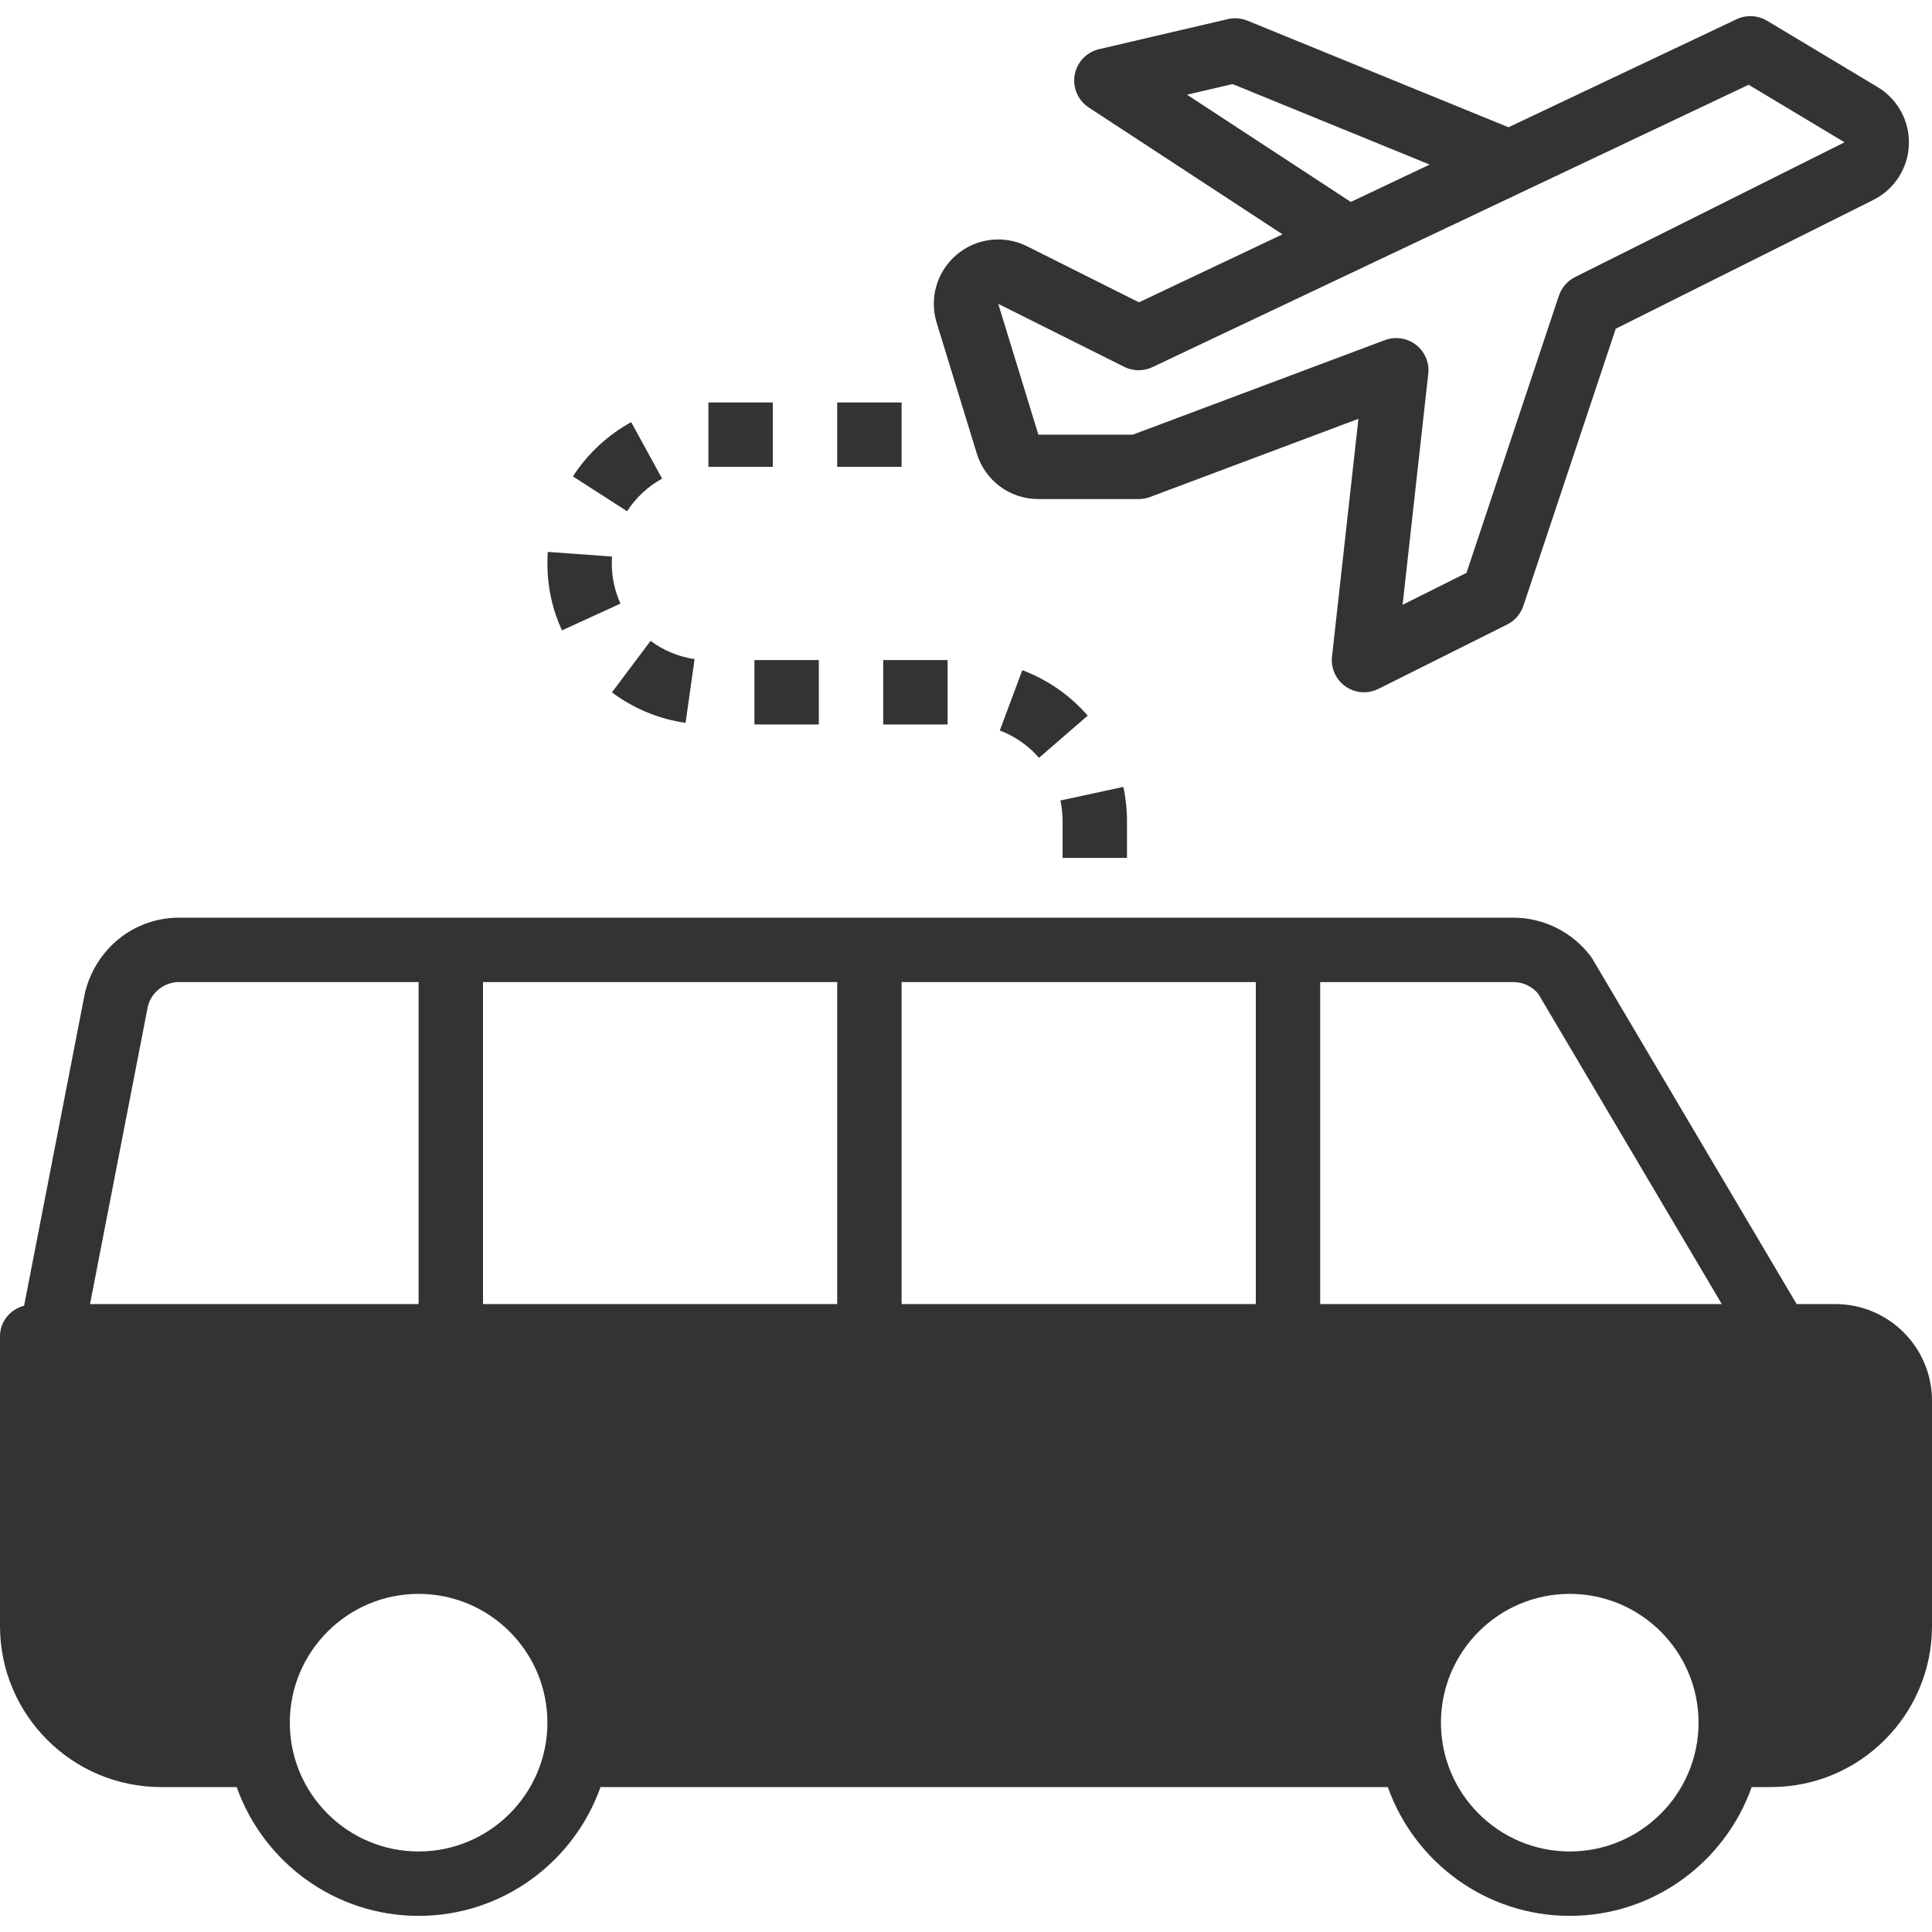<?xml version="1.0" encoding="UTF-8" standalone="no"?>
<svg
   xmlns:dc="http://purl.org/dc/elements/1.1/"
   xmlns:cc="http://creativecommons.org/ns#"
   xmlns:rdf="http://www.w3.org/1999/02/22-rdf-syntax-ns#"
   xmlns:svg="http://www.w3.org/2000/svg"
   xmlns="http://www.w3.org/2000/svg"
   xmlns:sodipodi="http://sodipodi.sourceforge.net/DTD/sodipodi-0.dtd"
   xmlns:inkscape="http://www.inkscape.org/namespaces/inkscape"
   version="1.1"
   id="Capa_1"
   x="0px"
   y="0px"
   viewBox="0 0 480 480"
   style="enable-background:new 0 0 480 480;"
   xml:space="preserve"
   width="512px"
   height="512px"
   class=""
   sodipodi:docname="shuttle-departure-d0.svg"
   inkscape:version="0.92.4 (5da689c313, 2019-01-14)"><defs
   id="defs47" /><sodipodi:namedview
   pagecolor="#ffffff"
   bordercolor="#666666"
   borderopacity="1"
   objecttolerance="10"
   gridtolerance="10"
   guidetolerance="10"
   inkscape:pageopacity="0"
   inkscape:pageshadow="2"
   inkscape:window-width="1920"
   inkscape:window-height="1147"
   id="namedview45"
   showgrid="false"
   inkscape:zoom="0.92187498"
   inkscape:cx="-18.558954"
   inkscape:cy="456.98964"
   inkscape:window-x="-8"
   inkscape:window-y="-8"
   inkscape:window-maximized="1"
   inkscape:current-layer="g14" /><g
   id="g42"><g
     id="g14"
     style="fill:#333333;fill-opacity:1;stroke:none;stroke-opacity:1">
	
	
</g><path
     style="fill:#333333;fill-opacity:1;stroke:none;stroke-opacity:1"
     d="M456,331.992h-14.2H320H216H112H12.664H8v72c0,17.672,14.328,32,32,32h24.808  c-0.528-2.584-0.808-5.256-0.808-8c0-22.088,17.912-40,40-40s40,17.912,40,40c0,2.744-0.28,5.416-0.808,8H216h104h30.808  c-0.528-2.584-0.808-5.256-0.808-8c0-22.088,17.912-40,40-40s40,17.912,40,40c0,2.744-0.28,5.416-0.808,8H440  c17.672,0,32-14.328,32-32v-56C472,339.152,464.84,331.992,456,331.992z"
     data-original="#A9CB73"
     class="active-path"
     data-old_color="#A9CB73"
     id="path16" /><g
     id="g40">
	<path
   style="fill:#333333;fill-opacity:1;stroke:none;stroke-opacity:1"
   d="M255.168,61.184c-5.744-2.864-12.6-2.048-17.496,2.096s-6.84,10.784-4.96,16.904l9.968,32.496   c2.088,6.768,8.232,11.312,15.304,11.312h24.904c0.96,0,1.912-0.168,2.808-0.504l51.8-19.432l-6.56,59.056   c-0.328,2.912,0.968,5.768,3.376,7.448c1.368,0.944,2.968,1.432,4.576,1.432c1.224,0,2.448-0.28,3.576-0.84l32-16   c1.896-0.952,3.336-2.616,4.008-4.624l22.952-68.856l64-32c5.224-2.608,8.608-7.848,8.832-13.688s-2.744-11.336-7.752-14.344   L439,5.144c-2.296-1.376-5.128-1.504-7.544-0.368l-56.672,26.84l-64.88-26.488c-1.536-0.616-3.24-0.768-4.84-0.384l-32,7.472   c-3.12,0.728-5.504,3.24-6.064,6.4c-0.552,3.152,0.824,6.328,3.496,8.088l48.144,31.512l-35.664,16.896L255.168,61.184z    M294.912,23.528l11.32-2.64l48.968,20l-19.592,9.28L294.912,23.528z M434.448,21.056l23.832,14.296L391.312,68.84   c-1.896,0.952-3.336,2.616-4.008,4.624l-22.952,68.856l-15.88,7.936l6.376-57.384c0.312-2.768-0.84-5.488-3.032-7.192   c-1.44-1.112-3.168-1.688-4.928-1.688c-0.944,0-1.896,0.168-2.808,0.504l-62.64,23.496h-23.456l-9.968-32.496l31.296,15.648   c2.2,1.096,4.776,1.128,7,0.072L434.448,21.056z"
   data-original="#2D2D2D"
   class=""
   data-old_color="#2D2D2D"
   id="path18" />
	<path
   style="fill:#333333;fill-opacity:1;stroke:none;stroke-opacity:1"
   d="M456,323.992h-9.632l-50.68-85.672c-0.152-0.256-0.32-0.496-0.496-0.736   c-4.512-6.008-11.688-9.592-19.192-9.592H44.496c-11.032,0-20.608,7.48-23.376,18.592L5.992,324.392   C2.576,325.304,0,328.28,0,331.992v72c0,22.056,17.944,40,40,40h18.8c6.608,18.616,24.344,32,45.2,32s38.592-13.384,45.2-32H216   h104h24.8c6.608,18.616,24.344,32,45.2,32s38.592-13.384,45.2-32h4.8c22.056,0,40-17.944,40-40v-56   C480,334.76,469.232,323.992,456,323.992z M382.176,246.904l45.6,77.088H328v-80h48   C378.384,243.992,380.664,245.08,382.176,246.904z M120,323.992v-80h88v80H120z M224,243.992h88v80h-88V243.992z M36.728,250.056   c0.896-3.568,4.088-6.064,7.768-6.064H104v80H22.368L36.728,250.056z M104,459.992c-17.648,0-32-14.352-32-32s14.352-32,32-32   s32,14.352,32,32S121.648,459.992,104,459.992z M390,459.992c-17.648,0-32-14.352-32-32s14.352-32,32-32s32,14.352,32,32   S407.648,459.992,390,459.992z M464,403.992c0,13.232-10.768,24-24,24h-2c0-26.472-21.528-48-48-48s-48,21.528-48,48h-14v-72h-16   v72h-88v-72h-16v72h-56c0-26.472-21.528-48-48-48s-48,21.528-48,48H40c-13.232,0-24-10.768-24-24v-64h425.808H456   c4.408,0,8,3.584,8,8V403.992z"
   data-original="#2D2D2D"
   class=""
   data-old_color="#2D2D2D"
   id="path20" />
	<rect
   x="176"
   y="99.992"
   style="fill:#333333;fill-opacity:1;stroke:none;stroke-opacity:1"
   width="16"
   height="16"
   data-original="#2D2D2D"
   class=""
   data-old_color="#2D2D2D"
   id="rect22" />
	<rect
   x="219.432"
   y="163.992"
   style="fill:#333333;fill-opacity:1;stroke:none;stroke-opacity:1"
   width="16"
   height="16"
   data-original="#2D2D2D"
   class=""
   data-old_color="#2D2D2D"
   id="rect24" />
	<path
   style="fill:#333333;fill-opacity:1;stroke:none;stroke-opacity:1"
   d="M142.344,118.368l13.456,8.656c2.168-3.376,5.176-6.176,8.704-8.112l-7.688-14.032   C150.96,108.096,145.96,112.76,142.344,118.368z"
   data-original="#2D2D2D"
   class=""
   data-old_color="#2D2D2D"
   id="path26" />
	<rect
   x="208"
   y="99.992"
   style="fill:#333333;fill-opacity:1;stroke:none;stroke-opacity:1"
   width="16"
   height="16"
   data-original="#2D2D2D"
   class=""
   data-old_color="#2D2D2D"
   id="rect28" />
	<path
   style="fill:#333333;fill-opacity:1;stroke:none;stroke-opacity:1"
   d="M280,213.144v-9.152c0-2.856-0.304-5.712-0.904-8.488l-15.64,3.376   c0.36,1.664,0.544,3.384,0.544,5.112v9.152L280,213.144L280,213.144z"
   data-original="#2D2D2D"
   class=""
   data-old_color="#2D2D2D"
   id="path30" />
	<path
   style="fill:#333333;fill-opacity:1;stroke:none;stroke-opacity:1"
   d="M170.336,179.584l2.232-15.84c-3.944-0.552-7.728-2.128-10.936-4.528l-9.6,12.8   C157.392,176.032,163.72,178.656,170.336,179.584z"
   data-original="#2D2D2D"
   class=""
   data-old_color="#2D2D2D"
   id="path32" />
	<path
   style="fill:#333333;fill-opacity:1;stroke:none;stroke-opacity:1"
   d="M136,139.992c0,5.8,1.216,11.392,3.616,16.624l14.544-6.656c-1.432-3.136-2.16-6.488-2.16-9.968   c0-0.576,0.016-1.152,0.064-1.712l-15.96-1.16C136.032,138.08,136,139.024,136,139.992z"
   data-original="#2D2D2D"
   class=""
   data-old_color="#2D2D2D"
   id="path34" />
	<rect
   x="187.432"
   y="163.992"
   style="fill:#333333;fill-opacity:1;stroke:none;stroke-opacity:1"
   width="16"
   height="16"
   data-original="#2D2D2D"
   class=""
   data-old_color="#2D2D2D"
   id="rect36" />
	<path
   style="fill:#333333;fill-opacity:1;stroke:none;stroke-opacity:1"
   d="M253.992,166.504l-5.6,14.984c3.744,1.4,7.112,3.744,9.752,6.792l12.088-10.488   C265.84,172.744,260.224,168.832,253.992,166.504z"
   data-original="#2D2D2D"
   class=""
   data-old_color="#2D2D2D"
   id="path38" />
</g></g> </svg>